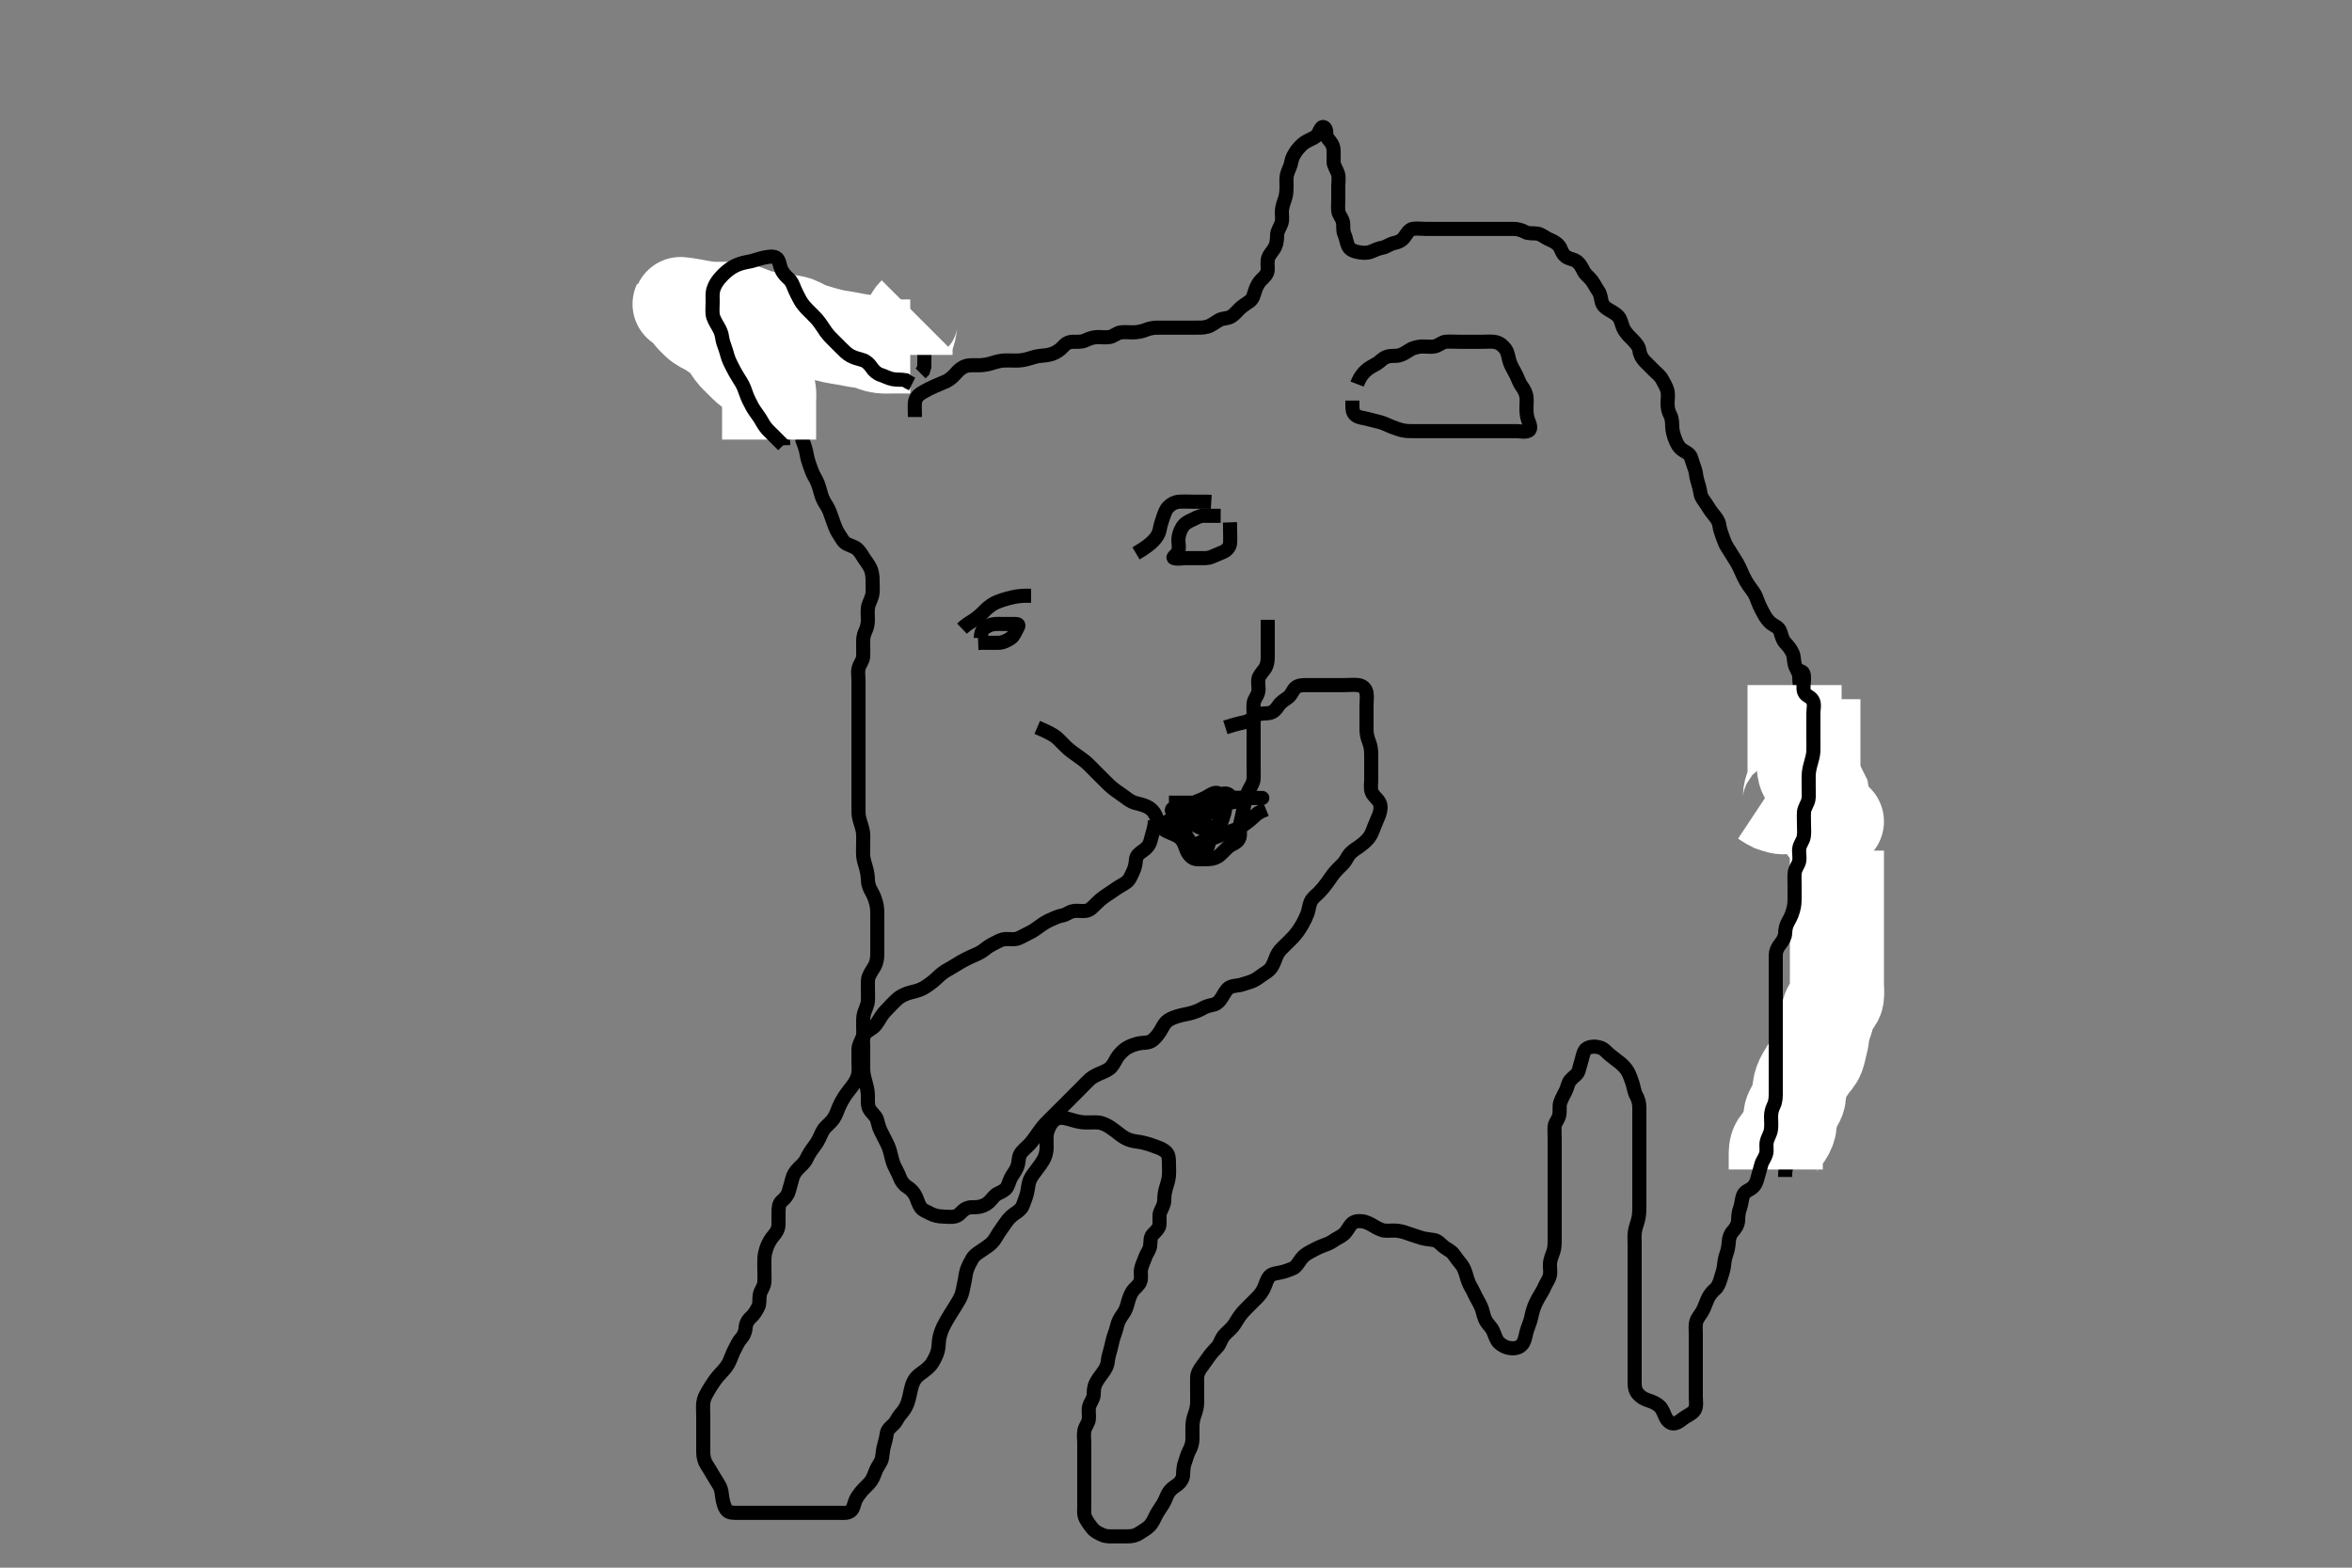 <svg width="500" height="333.333" xmlns="http://www.w3.org/2000/svg" xmlns:svg="http://www.w3.org/2000/svg" xmlns:xlink="http://www.w3.org/1999/xlink">
 <rect width="100%" height="100%" fill="#808080" stroke="none"/>
 <!-- Created with SVG-edit - http://svg-edit.googlecode.com/ -->
 <g display="inline" class="layer">
  <title>Layer 1</title>
  <path t="0,462,487,487,511,511,543,543,543,543,555,563,563,563,579,583,948,961,981,981,997,1005,1013,1029,1033,1033,1057,1057,1085,1105,1113,1121,1121,1141,1141,1157,1157,1165,1181,1181,1181,1229,1229,1253,1253,1265,1269,1281,1313,1313,1321,1329,1329,1412,1421,1437,1445,1445,1453,1461,1461,1469,1755,1755,1765,1765,1777,1821,1821,1913,1933,1941,1957,1957,2017,2037,2053,2053,2061,2061,2093,2093,2101,2228,2281,2281,2281,2506,2506,2541,2541,2605,2605,2629,2629,2843,2843,2843,2853,3223,3245,3257,3273,3273,3293,3293,3329,3337,3449,3473,3533,3541,3677,3677,3701,3701,3789,3789,3797,3821,3853,3853,3898,3898,3949,3961,4155,4155,4181,4181,4181,4221,4221,4225,4245,4245,4253,5126,5145,5181,5197,5197,5390,5421,5421,5429,5429,5437,5445,5477,5493,5505,5533,5533,5585,5585,5677,5701,5709,5717,5757,5757,6010,6038,6038,6054,6082,6082,7932,8202,8202,8213,8237,8245,8285,8285,8443,8461,8631,8631,8639,8663,8663,8703,8703,8857,8873,8973,8997,9005,9045,9045,9069,9085,9101,9105,9109,9117,9149,9157,9161,9177,9181,9197,9197,9250,9293,9309,9317,9317,9373,9393,9445,9445,9545,9565,9589,9677,9677,9701,9701,9701,9733,9733,9733,9741,9797,9797,9797,9829,9837,9901,9901,9949,9949,9981,9981,10029,10053,10053,10069,10149,10189,10189,10221,10221,10229,10237,10237,10237,10269,10314,10314,10341,10429,10429,10477,10533,10565,10565,10565,10597,10597,10633,10645,10645,10661,10685,10693,10709,10709,10717,10717,10797,10829,10837,10861,10861,10893,10893,10942,10942,10942,10974,10974,10982,10998,11022,11046,11046,11046,11078,11078,11094,11110,11118,11118,11142,11142,11166,11166,11166,11174,11182,11186,11206,11206,11214,11238,11238,11258,11258,11270,11270,11310,11310,11310,11334,11334,11334,11334,11366,11366,11374,11414,11414,11454,11454,11454,11486,11510,11510,11510,11526,11534,11615,11623,11623,11671,11671,11703,11703,11727,11783,11798,11822,11830,11834,11882,11882,11933,11933,11937,11957,11981,11997,12021,12021,12029,12029,12045,12077,12081,12134,12134,12145,12149,12173,12205,12221,12225,12253,12253,12261,12261,12285,12325,12349,12349,12365,12369,12381,12381,12405,12437,12445,12469,12501,12501,12541,12541,12573,12581,12617,12673,12685,12812,12812,12821,12821,12849,12861,12885,12933,12941,12953,12953,12969,12969,12973,12985,13001,13001,13009,13009,13013,13017,13029,13029,13037,13037,13061,13065,13077,13081,13089,13097,13113,13149,13149,13161,13189,13193,13213,13221,13237,13241,13249,13249,13249,13261,13261,13273,13281,13289,13289,13305,13305,13305,13313,13313,13321,13321,13321,13325,13329,13341,13345,13353,13357,13361,13369,13373,13377,13397,13397,13405,13405,13421,13421" d="M194.5,88.667C194.5,86.909 194.366,85.989 194.585,85.151C194.824,84.241 195.545,83.762 196.264,83.345C197.182,82.814 197.891,82.481 198.619,82.151C199.671,81.672 200.346,81.448 201.217,81.041C201.736,80.799 202.68,80.006 203.115,79.492C203.806,78.675 204.462,78.107 205.333,77.833C206.17,77.57 207.1,77.672 208,77.667C208.921,77.661 209.835,77.507 210.505,77.314C211.252,77.099 212.351,76.732 213.191,76.671C214.098,76.606 215,76.669 215.9,76.667C216.809,76.664 217.476,76.6 218.505,76.314C219.253,76.106 220.158,75.767 221.079,75.677C221.918,75.595 222.849,75.547 223.751,75.22C224.51,74.944 225.381,74.367 225.828,73.852C226.539,73.033 227.2,72.671 228.1,72.667C229,72.662 229.937,72.748 230.701,72.383C231.431,72.034 232.325,71.685 233.333,71.667C234.089,71.653 235.013,71.809 235.9,71.656C236.733,71.513 237.487,70.752 238.3,70.668C239.132,70.582 240.153,70.67 240.847,70.667C241.875,70.661 242.82,70.442 243.5,70.167C244.332,69.83 245.195,69.669 246.136,69.667C246.984,69.665 247.847,69.667 248.743,69.667C249.7,69.667 250.6,69.667 251.5,69.667C252.3,69.667 253.2,69.667 254.136,69.667C254.985,69.666 255.732,69.719 256.7,69.445C257.503,69.218 258.285,68.595 259.089,68.103C259.86,67.63 260.866,67.789 261.667,67.333C262.4,66.916 262.835,66.303 263.616,65.552C264.118,65.069 265.019,64.521 265.639,64.067C266.379,63.525 266.53,62.68 266.862,61.661C267.108,60.904 267.628,59.961 268.148,59.481C268.749,58.927 269.464,58.269 269.5,57.367C269.536,56.467 269.313,55.511 269.667,54.667C269.966,53.951 270.738,53.202 271.064,52.492C271.424,51.707 271.481,50.868 271.5,49.967C271.519,49.066 272.118,48.356 272.415,47.467C272.701,46.609 272.459,45.78 272.511,44.831C272.552,44.063 272.875,43.079 273.147,42.324C273.469,41.433 273.5,40.467 273.5,39.566C273.5,38.781 273.409,37.823 273.585,37.151C273.852,36.136 274.376,35.36 274.503,34.464C274.613,33.686 275.046,32.882 275.542,32.167C275.892,31.66 276.67,30.768 277.3,30.339C278.067,29.816 279.149,29.453 279.786,28.967C280.463,28.45 280.722,26.714 281.415,27.037C282.261,27.432 281.695,28.789 282.204,29.367C282.857,30.107 283.397,30.825 283.479,31.667C283.574,32.641 283.482,33.466 283.5,34.367C283.518,35.267 284.118,35.977 284.415,36.867C284.701,37.724 284.5,38.667 284.5,39.424C284.5,40.319 284.5,41.183 284.5,42.146C284.5,43.067 284.409,43.971 284.501,44.867C284.585,45.679 285.3,46.32 285.479,47.188C285.674,48.131 285.399,48.888 285.784,49.781C286.196,50.738 286.209,51.44 286.572,52.267C286.951,53.131 287.818,53.446 288.864,53.631C289.688,53.776 290.654,53.85 291.5,53.5C292.285,53.175 293.014,52.819 293.9,52.656C294.733,52.503 295.376,51.913 296.325,51.692C297.325,51.46 298.03,51.163 298.6,50.346C299.041,49.714 299.57,48.792 300.3,48.669C301.188,48.52 302.1,48.667 303.021,48.667C303.984,48.667 304.675,48.667 305.743,48.667C306.6,48.667 307.5,48.667 308.3,48.667C309.2,48.667 310.1,48.667 311.021,48.667C311.984,48.667 312.675,48.667 313.743,48.667C314.6,48.667 315.5,48.667 316.3,48.667C317.2,48.667 318.1,48.667 319.021,48.667C319.984,48.667 320.675,48.667 321.743,48.667C322.6,48.667 323.454,48.909 324.2,49.314C324.961,49.727 325.908,49.55 326.8,49.671C327.622,49.783 328.301,50.398 329.043,50.767C329.739,51.113 330.603,51.369 331.357,52.209C331.919,52.835 331.953,53.826 332.805,54.5C333.529,55.074 334.351,55.057 335.016,55.468C335.892,56.009 336.28,56.923 336.667,57.667C337.074,58.45 337.843,58.937 338.3,59.552C338.965,60.447 339.293,61.187 339.796,61.91C340.326,62.672 340.287,63.506 340.557,64.367C340.838,65.259 341.823,65.764 342.5,66.167C343.335,66.663 344.083,67.103 344.447,67.971C344.792,68.791 344.893,69.517 345.301,70.183C345.844,71.067 346.601,71.766 347.1,72.267C347.797,72.966 348.415,73.761 348.499,74.467C348.604,75.362 349.036,76.193 349.667,76.833C350.32,77.497 350.847,78.014 351.615,78.781C352.089,79.256 352.926,79.883 353.333,80.667C353.72,81.411 354.247,82.204 354.464,83.067C354.685,83.945 354.5,84.833 354.5,85.667C354.5,86.645 354.624,87.443 355.075,88.267C355.502,89.047 355.452,89.968 355.501,90.869C355.544,91.641 355.757,92.444 356.021,93.167C356.454,94.351 356.865,95.046 357.385,95.464C358.248,96.158 359.17,96.347 359.479,97.267C359.765,98.121 359.987,98.909 360.333,99.833C360.573,100.474 360.529,101.285 360.853,102.262C361.105,103.025 361.361,104.041 361.504,104.967C361.632,105.786 362.226,106.41 362.701,107.152C363.157,107.864 363.658,108.674 364.148,109.262C364.779,110.019 365.371,110.774 365.5,111.667C365.627,112.547 365.897,113.302 366.216,114.183C366.518,115.016 366.81,115.85 367.301,116.552C367.827,117.301 368.181,118.027 368.7,118.784C369.183,119.489 369.701,120.438 370.021,121.208C370.257,121.776 370.81,122.973 371.153,123.558C371.489,124.132 372.007,124.903 372.613,125.696C373.205,126.471 373.473,127.32 373.785,128.152C374.065,128.896 374.59,129.872 374.9,130.456C375.288,131.188 375.866,132.088 376.667,132.667C377.284,133.113 378.174,133.355 378.491,134.367C378.76,135.227 378.935,136.067 379.5,136.667C380.099,137.303 380.654,137.961 381.064,138.841C381.428,139.624 381.303,140.5 381.557,141.367C381.814,142.244 382.471,142.965 382.5,143.867C382.529,144.766 382.529,145.574 382.862,146.324C383.205,147.099 383.819,147.868 384.315,148.456C384.928,149.184 385.464,150.029 385.5,150.967C385.535,151.867 385.5,152.833 385.5,153.492C385.5,154.5 385.384,155.374 385.536,156.303C385.679,157.176 386.111,157.877 386.5,158.667C386.889,159.456 387.334,160.156 387.479,161.146C387.612,162.057 387.452,162.968 387.501,163.869C387.544,164.641 387.858,165.67 388.075,166.416C388.34,167.331 388.49,168.125 388.5,169.067C388.51,169.967 388.446,170.877 388.585,171.637C388.778,172.689 389.117,173.405 389.333,174.333C389.516,175.117 389.5,176.067 389.5,176.967C389.5,177.867 389.5,178.767 389.5,179.667C389.5,180.424 389.5,181.319 389.5,182.183C389.5,183.146 389.5,184.067 389.5,184.967C389.5,185.867 389.5,186.767 389.5,187.667C389.5,188.424 389.5,189.319 389.5,190.183C389.5,191.146 389.5,192.067 389.5,192.967C389.5,193.867 389.5,194.767 389.5,195.667C389.5,196.424 389.5,197.319 389.5,198.183C389.5,199.146 389.5,200.077 389.5,200.988C389.5,201.841 389.504,202.783 389.5,203.551C389.495,204.503 389.47,205.285 389.147,206.262C388.895,207.025 388.576,207.923 388.416,208.636C388.181,209.68 387.877,210.404 387.667,211.333C387.463,212.236 387.5,213.167 387.5,214.067C387.5,214.967 387.504,215.868 387.5,216.552C387.495,217.492 387.315,218.491 386.925,219.256C386.517,220.057 386.596,220.972 386.497,221.869C386.412,222.651 385.944,223.443 385.479,224.167C385.157,224.667 384.292,225.631 383.862,226.358C383.414,227.113 383.513,228.077 383.5,228.988C383.489,229.709 383.349,230.837 383.147,231.615C382.941,232.41 382.605,233.325 382.521,234.167C382.438,234.996 382.5,235.917 382.5,236.661C382.499,237.697 382.439,238.558 382.147,239.319C381.812,240.194 381.518,241.041 381.5,241.988C381.484,242.841 381.566,243.784 381.5,244.667C381.443,245.43 380.768,246.303 380.351,246.877C379.796,247.641 379.572,248.456 379.5,249.5L379.5,250.256" id="svg_1" stroke-width="3" stroke="#000" fill="none"/>
  <path t="25015,25258,25293,25297,25297,25305,25309,25313,25313,25333,25333,25349,25349,25365,25381,25421,25429,25445,25445,25453,25469,25469,25517,25517,25517,25529,25529,25529,25553,25553,25573,25573,25613,25617,25641,25641,25653,25677,25677,25685,25685,25685,25713,25713,25729,25729,25749,25757,25797,25797,25837,25913,25933,25933,25941,25949,25982,26133,26133,26158,26166,26174,26174,26190,26210,26214,26222,26222,26230,26254,26374,26374,26405,26413,26441,26453,26469,26469,26686,26694,26694" d="M377.5,248.667C377.5,247.78 377.5,246.841 377.5,245.833C377.5,245.077 377.454,244.095 377.943,243.345C378.438,242.585 379.066,242.1 379.613,241.268C380.098,240.53 380.438,239.695 380.499,238.868C380.565,237.969 380.498,237.047 380.925,236.267C381.377,235.444 381.794,234.612 382.147,233.967C382.572,233.19 382.452,232.177 382.536,231.456C382.653,230.456 383.022,229.635 383.387,228.981C383.953,227.966 384.311,227.442 384.847,226.677C385.462,225.798 386.099,225.275 386.447,224.358C386.687,223.726 386.858,222.663 387.075,221.917C387.34,221.002 387.406,220.082 387.511,219.256C387.629,218.329 388.069,217.667 388.333,216.667C388.541,215.879 388.597,215.026 389.068,214.268C389.575,213.452 390.369,212.715 390.491,211.971C390.638,211.079 390.5,210.146 390.5,209.183C390.5,208.492 390.5,207.424 390.5,206.567C390.5,205.667 390.5,204.867 390.5,203.967C390.5,203.067 390.5,202.146 390.5,201.183C390.5,200.492 390.5,199.424 390.5,198.567C390.5,197.667 390.5,196.867 390.5,195.967C390.5,195.067 390.5,194.146 390.5,193.183C390.5,192.492 390.5,191.424 390.5,190.567C390.5,189.667 390.5,188.867 390.5,187.967C390.5,187.067 390.5,186.167 390.5,185.256C390.5,184.345 390.5,183.492 390.5,182.552L390.5,181.667L390.5,180.867" id="svg_2" stroke-width="20" stroke="#fff" fill="none"/>
  <path t="28829,29338,29369,29381,29381,29433,29433,29591,29591,29591,29621,29621,29653,29677,29681" d="M384.5,159.667C383.511,159.703 383.5,160.553 383.5,161.503C383.5,162.268 383.407,163.287 383.614,164.067C383.837,164.902 384.511,165.655 385.017,166.181C385.73,166.922 386.299,167.465 386.979,168.188L387.379,168.988L387.5,169.688" id="svg_3" stroke-width="20" stroke="#fff" fill="none"/>
  <path t="31050,31216,31233,31233,31241,31241,31253,31253,31261,31269,31380,31380,31433,31454,31454,31462,31470,31478,31486,31486,31494,31494,31502,31502,31510,31542,31598" d="M385.5,148.667C385.5,150.492 385.5,151.5 385.5,152.292C385.5,153.324 385.5,154.071 385.5,155.065C385.5,155.831 385.5,156.781 385.5,157.767C385.5,158.667 385.5,159.467 385.5,160.303C385.5,161.319 385.5,162.014 385.5,163.031C385.5,163.967 385.5,164.867 385.5,165.767C385.5,166.481 385.5,167.435 385.5,168.167C385.5,169.333 385.5,170.125 385.5,171.067L385.5,171.967L385.5,172.867" id="svg_4" stroke-width="20" stroke="#fff" fill="none"/>
  <polyline timestamps="33348,33541,33541" startTime="1502030841558" id="svg_5" points="390.5,174.667 388.847,175.377 388.153,176.019 " stroke-linecap="round" stroke-width="20" stroke="#fff" fill="none"/>
  <path t="39444,39669,39669,39687,39699,39711,39735,39743,39743,39816,39822,39822,39854,39886,39898,39926,40022,40022,40046,40070,40070,40082,40130,40150,40174,40190,40190,40202,40202,40475,40494,40498,40498,40506,40506,40506,40506" d="M381.5,145.667C381.5,146.667 381.5,147.467 381.5,148.367C381.5,149.267 381.5,150.167 381.5,151.077C381.5,151.988 381.5,152.841 381.5,153.781C381.5,154.667 381.5,155.467 381.5,156.367C381.5,157.267 381.5,158.167 381.5,159.077C381.5,159.988 381.5,160.841 381.5,161.781C381.5,162.667 381.5,163.467 381.5,164.367C381.5,165.267 381.526,166.188 381.147,166.971C380.718,167.86 380.51,168.666 380.5,169.5C380.489,170.362 380.449,171.398 379.644,171.579C378.692,171.792 378.096,171.495 376.899,171.095L376.289,170.784L375.664,170.409L375.015,169.979" id="svg_6" stroke-width="20" stroke="#fff" fill="none"/>
  <path t="43618,44015,44035,44043,44055,44055,44063,44087,44087,44127,44135,44215,44282,44282,44302,44318,44318,44326,44342,44362,44366,44390,44390,44406,44406,44406,44430,44446,44462,44470,44470,44482,44490,44490,44526,44613,44630,44630,44638,44662,44730,44742,44742,44766,44766,44782,44798,44822,44830,44854,44854,44910,44914,44934,44950,44982,44990,45022,45054,45054,45074,45074,45074,45086,45098,45098,45110,45126,45229,45229,45238,45242,45262,45270,45290,45326,45334,45334,45391,45391,45399,45431,45738,45759,45767,45783,45783,46009,46009,46046,46054,46131,46170,46230,46270,46270,46278,46310,46310,46334,46398,46430,46438,46446,46450,46454,46470,46470,46494,46502,46518,46518,46534,46546,46558,46574,46578,46582,46598,46598,46630,46751,46766,46766,46806,46806,46814,46814,46846,46862,46862,46862,46878,46886,46910,46910,46918,46926,46926,46950,46966,47046,47046,47364,47374,47374,47390,47390,47406,47406,47701,47750,47750,47750,47758,47894,47894,47894,48295,48295,48295,48310,48310,48326,48330,48346,48346,48362,48366,48366,49540,49562,49598,49614,49614,49614,49618,49682,49682,49741,49753,49761,49773,49789,49789,49966,50014,50014,50082,50082,50146,50146,50214,50486,50526,50526,50526,50574,50574,50693,50693,50726,50842,50842,51083,51102,51106,51118,51130,51130,51142,51142,51150,51166,51174,51174,51266,51286,51286,51302,51326,51414,51439,51447,51447,51471,51547,51615,51615,51678,51687,51703,51735,51735,51783,51814,51822,51822,51838,51982,52006,52030,52030,52038,52130,52146,52146,52199,52230,52238,52242,52254,52278,52302,52302,52318,52326,52366,52406,52410,52430,52446,52458,52458,52466,52494,52551,52575,52575,52587,52599,52631,52631,52655,52679,52695,52695,52711,52759,52759,52759,52775,52779,52779,52791,52791,52795,52795,53058,53058,53067,53075,53119,53143,53183,53183,53191,53215,53215,53215,53223,53223,53247,53255,53255,53263,53263,53279,53279,53347,53362,53367,53399,53495,53527,53527,53559,53567,53567,53583,53599,53615,54167,54187,54187,54195,54215,54283,54283,54310,54318,54326,54358,54358,54382,54406,54414,54414,54426,54430,54458,54478,54478,54486,54502,54542,54542,54558,54582,54590,54590,54598,54678,57153,57153,57170,57170,57170,57190,57190,57190,57202,57202,57214,57218,57222,57222,57579,57579,57594,57622,57622,57714,57750,57750,57766,57766,57766,57778,57798,57798,57798,57814,57822,57822,57826,57854,57854,57915,57942,57942,57958,57962,57962,57990,58038,58038,58038,58130,58130,58150,58154,58158,58290,58290,58302,58326,58535,58535,58546,58646,58646,58650,58650,58670,58686,58706,58726,58726,58938,58938,58946,58966,58990,58994,59022,59046,59046,59062,59062,59078,59082,59094,59098,59106,59110,59114,59122,59122,59126,59130,59142,59142,59154,59154,59170,59170,59174,59178,59230,59230,59257,59257,59257,59269,59269,59281,59293,59297,59317,59317,59317,59414,59418,59426,59426,59434,59434,59446,59454,59599,59599,59614,59618,59662,59662,59662,59904,59904,60014,60022,60038,60042,60151,60151,60183,60330,60350,60374,60374,60390,60390,60390,60406,60414,60422,60434,60454,60454,60462,60478,60478,60494,60498,60506,60506,60510,60558,60558,60562,60615,60615,60619,60639,60639,60671,60671,60679,60679,60703,60703,60707,61044,61130,61146,61162,61170,61174,61214,61222,61226,61278,61278,61294,61394,61409,61438,61438,61462,61486,61526,61534,61554,61570,61570,61582,61582,61606,61614,61622,61634,61646,61662,61666,61678,61678,61690,61690,61694,61763,61775,61779,61807,61807,61831,61847,61871,61879,61895,61895,61919,61919,61919,61943,61943,61951,61963,61963,62015,62015,62030,62034,62046,62046,62058,62058,62058,62078,62078,62086,62090,62102,62106,62106,62126,62130,62158,62166,62178,62190,62194,62214,62214,62226,62238,62238,62250,62270,62282,62294,62294,62306,62306,62314,62322,62342,62342,62350,62358,62370,62374,62390,62390,62402,62406,62410,62454,63923,63952,63952,63956,63992,63992,63992,63992,63992,64040,64040,64040,64048,64052,64190,64190,64195,64207,64211,64211,64215,64223,64231,64235,64243,64255,64287,64287,64291,64551,64575,64575,64591,64615,64615,64623,64623,64631,64647,64655,64687,64695,64695,64695,64699,64727,64727,64751,64751,64759,64759,64799,64799,64799,64807,64974,64974,64990,64994,65006,65010,65137,65137,65159,65163,65175,65175,65183,65183,65187,65187,65351,65359,65363,65619,65663,65663,65671,65671,65671,65707,65711,65711,65799,65799,65799,65799,65803,65803,65811,65815,65815,65815,65823,65823,65827,65839,65843,65867,65911,65911,65911,65927,65927,65927,65943,65943,65947,65963,65963,65979,65979,65987,65991,66007,66007,66011,66080,66080,66205,66227,66227,66239,66243,66255,66259,66279,66493,66493,66515,66515,66515,66527,66531,66543,66547,66547,66559,66563,66575,67144,67144,67163,67175,67199,67207,67211,67211,67215,67215,67223,67247,67279,67299,67307,67311,67311,67319,67323,67335,67339,67343,67355,67367,67415,67415,67423,67423,67439,67648,67715,67758,67758,67758,67774,67798,67798,67838,67838,67842,67846,67850,67850,68031,68035,68079,68111,68111,68123,68139,68159,68191,68207,68215,68219,68223,68227,68251,68263,68295,68295,68295,68311,68315,68315,68343,68343,68375,68375,68399,68399,68407,68479,68479,68499,68519,68559,68559,68567,68583,68583,68631,68631,68639,68667,68667,68675,68683,68695,68719,68719,68727,68727,68743,68767,68807,68823,68831,68835,68839,68843,68843,68863,68879,68879,68887,68907,68927,68943,68943,68955,68955,68967,68971,68975,68999,68999,69003,69007,69011,69023,69039,69039,69063,69079,69111,69111,69127,69127,69127,69139,69139,69155,69171,69171,69199,69199,69279,69279,69283,69410,69410,69419,69419,69431,69431,69463,69463,69487,69503,69503,69511,69511,69527,69543,69555,69583,69591,69591,69599,69599,69607,69623,69639,69639,69647,69651,69663,69663,69679,69703,69711,69715,69889,69889,69899,69927,69979,69999,70003,70023,70055,70087,70123,70127,70127,70131,70139,70139,70143,70159,70163,70163,70171,70175,70183,70191,70215,70231,70231,70235,70255,70259,70295,70303,70315,70327,70359,70359,70407,70407,70415,70415,70427,70431,70447,70463,70463,70475,70475,70479,70495,70511,70535,70543,70599,70599,70631,70631,70639,70671,70679,70719,70751,70791,70791,70799,70803,70811,70827,70871,70887,70979,70999,71003,71031,71031,71071,71103,71127,71135,71143,71147,71159,71171,71171,71191,71199,71215,71215,71231,71263,71271,71311,71311,71582,71599,71603,71615,71635,71635,71651,71651,71687,71687,71703,71707,71727,71727,71727,71775,71823,71823,72020,72020,72043,72071,72075,72079,72083,72111,72111,72111,72127,72127,72139,72139,72139,72191,72207,72211,72223,72223,72239,72239,72356,72360,72510,72510" d="M382.5,142.667C383.489,142.703 383.5,143.468 383.5,144.424C383.5,145.319 383.223,146.236 383.542,147.146C383.837,147.988 384.927,148.06 385.386,148.967C385.795,149.776 385.5,150.767 385.5,151.667C385.5,152.467 385.5,153.303 385.5,154.319C385.5,155.014 385.5,156.031 385.5,156.967C385.5,157.867 385.532,158.767 385.5,159.667C385.471,160.482 385.216,161.435 385,162.167C384.784,162.899 384.529,163.851 384.5,164.867C384.475,165.766 384.5,166.667 384.5,167.467C384.5,168.303 384.579,169.331 384.443,170.014C384.258,170.939 383.561,171.761 383.5,172.667C383.446,173.465 383.5,174.367 383.5,175.267C383.5,176.188 383.592,176.997 383.464,177.841C383.319,178.803 382.648,179.434 382.504,180.367C382.367,181.256 382.642,182.18 382.489,183.067C382.346,183.901 381.685,184.531 381.536,185.492C381.43,186.175 381.5,187.256 381.5,188.167C381.5,189.067 381.5,189.967 381.5,190.867C381.5,191.767 381.479,192.49 381.215,193.435C381.007,194.175 380.748,194.926 380.204,195.852C379.71,196.694 379.524,197.467 379.5,198.367C379.479,199.188 379.053,199.984 378.5,200.667C377.828,201.496 377.511,202.256 377.5,203.067C377.488,203.967 377.5,204.867 377.5,205.767C377.5,206.667 377.5,207.552 377.5,208.492C377.5,209.183 377.5,210.256 377.5,211.067C377.5,211.967 377.5,212.867 377.5,213.767C377.5,214.667 377.5,215.552 377.5,216.492C377.5,217.183 377.5,218.256 377.5,219.067C377.5,219.967 377.5,220.867 377.5,221.767C377.5,222.667 377.5,223.467 377.5,224.424C377.5,225.319 377.5,226.183 377.5,227.146C377.5,227.967 377.5,228.867 377.5,229.767C377.5,230.667 377.502,231.467 377.5,232.424C377.498,233.319 377.477,234.21 377.075,235.031C376.649,235.901 376.5,236.667 376.5,237.467C376.5,238.367 376.612,239.276 376.479,240.188C376.335,241.176 375.805,241.806 375.585,242.781C375.39,243.649 375.696,244.501 375.443,245.367C375.186,246.244 374.569,246.979 374.416,247.637C374.173,248.678 373.894,249.408 373.667,250.333C373.444,251.238 373.193,252.034 372.333,252.667C371.72,253.118 370.829,253.347 370.521,254.267C370.229,255.141 370.198,256.143 369.925,256.841C369.561,257.772 369.525,258.667 369.5,259.467C369.471,260.368 368.969,261.157 368.4,261.767C367.848,262.358 367.533,263.188 367.499,264.152C367.473,264.878 367.286,265.869 367,266.646C366.631,267.649 366.574,268.471 366.464,269.339C366.352,270.222 366.06,270.913 365.853,271.661C365.525,272.846 365.162,273.66 364.639,274.088C363.976,274.63 363.359,275.424 363.021,276.188C362.674,276.972 362.327,277.993 362,278.625C361.537,279.52 360.883,280.113 360.621,280.988C360.375,281.812 360.5,282.781 360.5,283.667C360.5,284.467 360.5,285.367 360.5,286.267C360.5,287.208 360.5,288.209 360.5,288.917C360.5,289.661 360.5,290.852 360.5,291.667C360.5,292.467 360.5,293.367 360.5,294.267C360.5,295.167 360.5,296.077 360.5,296.988C360.5,297.841 360.709,298.848 360.333,299.667C360.013,300.365 359.01,300.856 358.325,301.267C357.514,301.754 356.979,302.439 356,302.646C355.119,302.831 354.384,302.01 354.1,301.38C353.782,300.675 353.369,299.574 352.864,299.088C352.107,298.359 351.339,298.064 350.385,297.751C349.511,297.464 348.852,297.101 348.204,296.367C347.621,295.704 347.501,294.867 347.5,294.031C347.499,293.014 347.5,292.319 347.5,291.303C347.5,290.367 347.5,289.467 347.5,288.567C347.5,287.667 347.5,286.867 347.5,286.031C347.5,285.014 347.5,284.319 347.5,283.303C347.5,282.367 347.5,281.467 347.5,280.567C347.5,279.667 347.5,278.867 347.5,277.967C347.5,277.031 347.5,276.183 347.5,275.319C347.5,274.424 347.5,273.467 347.5,272.567C347.5,271.667 347.5,270.867 347.5,269.967C347.5,269.031 347.5,268.183 347.5,267.319C347.5,266.424 347.5,265.467 347.5,264.567C347.5,263.667 347.427,262.861 347.536,261.995C347.647,261.111 347.952,260.424 348.216,259.435C348.469,258.488 348.5,257.567 348.5,256.667C348.5,255.867 348.5,254.967 348.5,254.146C348.5,253.183 348.5,252.319 348.5,251.424C348.5,250.467 348.5,249.567 348.5,248.667C348.5,247.867 348.5,246.967 348.5,246.146C348.5,245.183 348.5,244.319 348.5,243.424C348.5,242.467 348.5,241.567 348.5,240.667C348.5,239.867 348.5,238.967 348.5,238.146C348.5,237.183 348.501,236.319 348.5,235.424C348.499,234.467 348.21,233.61 347.853,232.967C347.409,232.169 347.292,231.12 347.064,230.405C346.81,229.61 346.44,228.568 346.079,227.903C345.724,227.249 344.967,226.455 344.49,226.067C343.73,225.448 343.166,225.087 342.187,224.269C341.53,223.722 341.077,223.033 340.136,222.739C339.24,222.458 338.22,222.458 337.4,222.888C336.757,223.226 336.531,224.216 336.279,225.209C336.097,225.923 335.885,226.67 335.583,227.696C335.355,228.471 334.5,228.904 333.833,229.667C333.356,230.212 333.228,231.158 332.889,231.877C332.419,232.876 331.938,233.616 331.667,234.5C331.44,235.238 331.657,236.182 331.489,237.067C331.31,238.013 330.585,238.654 330.501,239.467C330.416,240.298 330.5,241.319 330.5,242.014C330.5,243.031 330.5,243.967 330.5,244.867C330.5,245.767 330.5,246.667 330.5,247.467C330.5,248.367 330.5,249.303 330.5,250.151C330.5,251.014 330.5,251.91 330.5,252.867C330.5,253.767 330.5,254.667 330.5,255.467C330.5,256.367 330.5,257.303 330.5,258.151C330.5,259.014 330.5,259.91 330.5,260.867C330.5,261.767 330.5,262.667 330.5,263.467C330.5,264.367 330.512,265.318 330.216,266.151C329.965,266.857 329.543,267.779 329.5,268.767C329.461,269.666 329.661,270.491 329.464,271.267C329.245,272.129 328.638,272.89 328.331,273.637C327.99,274.464 327.467,275.201 327.148,275.776C326.496,276.952 326.232,277.547 325.947,278.395C325.634,279.323 325.557,280.163 325.279,280.988C324.984,281.863 324.6,282.787 324.447,283.476C324.235,284.438 324.074,285.22 323.613,285.813C322.984,286.623 321.976,286.772 321,286.646C320.161,286.538 319.26,286.093 318.667,285.5C318.073,284.907 317.87,284.121 317.479,283.167C317.129,282.312 316.447,281.707 316.068,281.151C315.424,280.205 315.361,279.325 315.064,278.416C314.818,277.664 314.361,276.834 313.936,276.088C313.482,275.29 313.176,274.489 312.796,273.852C312.244,272.931 311.995,272.175 311.785,271.435C311.475,270.338 311.181,269.488 310.639,268.831C310.161,268.252 309.541,267.454 309.021,266.708C308.518,265.987 307.739,265.709 307,265.146C306.225,264.555 305.732,263.831 304.9,263.677C303.973,263.507 302.955,263.453 302.228,263.231C301.677,263.062 300.501,262.663 299.609,262.371C299.042,262.185 298.289,261.849 297.172,261.703C296.208,261.576 295.297,261.738 294.4,261.666C293.679,261.609 292.731,261.1 292,260.667C291.505,260.373 290.482,259.752 289.5,259.667C288.703,259.597 287.806,259.649 287.2,260.377C286.716,260.958 286.244,261.965 285.615,262.465C284.897,263.035 284.135,263.34 283.385,263.865C282.684,264.357 281.846,264.64 281.015,264.952C280.271,265.232 279.289,265.745 278.521,266.167C277.653,266.643 277.079,267.033 276.5,267.833C276.054,268.45 275.531,269.396 274.864,269.681C274.045,270.031 273.309,270.313 272.3,270.545C271.532,270.722 270.421,270.779 269.911,271.349C269.244,272.095 269.125,272.928 268.8,273.661C268.335,274.712 267.802,275.36 267.2,275.967C266.503,276.669 265.975,277.183 265.179,277.988C264.672,278.5 264.112,279.041 263.522,279.866C262.983,280.62 262.53,281.524 262.1,282.031C261.443,282.805 260.753,283.323 260.204,283.967C259.562,284.72 259.373,285.699 258.889,286.267C258.246,287.022 257.728,287.47 257.179,288.209C256.66,288.907 256.171,289.675 255.522,290.524C255.054,291.135 254.529,291.965 254.5,292.867C254.471,293.766 254.5,294.552 254.5,295.492C254.5,296.183 254.505,297.256 254.5,298.167C254.495,299.077 254.261,299.981 254,300.688C253.642,301.658 253.519,302.455 253.501,303.181C253.478,304.146 253.501,305.067 253.5,305.967C253.499,306.867 253.206,307.721 252.853,308.367C252.368,309.252 252.198,310.143 251.925,310.841C251.561,311.772 251.537,312.767 251.5,313.667C251.471,314.368 250.982,315.198 250.179,315.767C249.518,316.235 248.909,316.586 248.385,317.435C247.956,318.13 247.769,318.937 247.2,319.857C246.751,320.583 246.191,321.319 245.8,322.071C245.287,323.059 245.079,323.731 244.333,324.5C243.745,325.107 242.979,325.459 242.257,325.962C241.495,326.493 240.7,326.666 239.8,326.667C238.9,326.667 238,326.667 237.089,326.667C236.179,326.667 235.277,326.771 234.385,326.383C233.644,326.06 232.808,325.693 232.2,324.957C231.718,324.374 231.177,323.63 230.785,322.868C230.354,322.028 230.5,321.067 230.5,320.167C230.5,319.267 230.5,318.362 230.5,317.5C230.5,316.667 230.5,315.688 230.5,314.868C230.5,313.967 230.5,313.067 230.5,312.167C230.5,311.267 230.5,310.367 230.5,309.464C230.5,308.696 230.5,307.661 230.5,306.917C230.5,306 230.332,305.069 230.521,304.167C230.7,303.315 231.386,302.508 231.464,301.841C231.581,300.839 231.315,299.945 231.536,299.067C231.753,298.204 232.457,297.47 232.5,296.567C232.543,295.668 232.516,294.968 232.943,294.124C233.314,293.39 233.832,292.658 234.478,291.81C234.945,291.198 235.423,290.365 235.501,289.464C235.568,288.694 235.79,287.901 236.075,286.917C236.339,286.002 236.449,285.172 236.721,284.345C236.957,283.63 237.318,282.664 237.485,281.867C237.654,281.063 238.212,280.076 238.649,279.503C239.266,278.695 239.483,277.997 239.721,277.124C239.986,276.156 240.23,275.395 240.7,274.637C241.137,273.933 242.097,273.37 242.415,272.467C242.714,271.614 242.409,270.654 242.557,269.91C242.742,268.985 243.126,268.312 243.475,267.303C243.766,266.46 244.352,265.898 244.495,264.967C244.633,264.077 244.447,263.085 245.068,262.465C245.582,261.953 246.397,261.194 246.479,260.492C246.603,259.431 246.319,258.513 246.667,257.667C246.943,256.996 247.487,256.167 247.5,255.267C247.513,254.358 247.566,253.691 247.853,252.661C248.061,251.913 248.406,251.009 248.489,250.088C248.573,249.17 248.5,248.267 248.5,247.362C248.5,246.5 248.47,245.57 247.988,245.065C247.288,244.334 246.379,244.066 245.927,243.888C244.988,243.518 244.042,243.201 242.786,242.91C242.133,242.758 241.321,242.74 240.3,242.445C239.498,242.213 238.658,241.678 238.115,241.256C237.521,240.794 236.743,240.168 236,239.688C235.278,239.22 234.32,238.724 233.4,238.667C232.502,238.611 231.7,238.678 230.8,238.667C229.958,238.656 228.956,238.449 228.249,238.241C227.504,238.023 226.474,237.658 225.5,237.667C224.696,237.674 223.941,238.167 223.4,238.988C222.972,239.637 222.565,240.638 222.505,241.362C222.429,242.264 222.504,243.167 222.5,244.067C222.495,244.976 222.184,246.01 221.79,246.672C221.492,247.174 220.999,247.911 220.257,248.857C219.814,249.422 219.164,250.306 218.936,250.877C218.551,251.842 218.575,252.682 218.333,253.667C218.135,254.473 217.845,255.202 217.5,256.146C217.192,256.988 216.611,257.462 215.675,258.077C215.151,258.421 214.373,259.142 213.911,259.841C213.386,260.636 212.863,261.267 212.3,262.151C211.871,262.824 211.45,263.693 210.828,264.292C210.212,264.885 209.494,265.318 208.751,265.841C208.267,266.182 207.152,266.793 206.667,267.667C206.259,268.399 205.864,269.106 205.553,269.98C205.299,270.691 205.217,271.719 205.075,272.343C204.854,273.309 204.686,274.421 204.438,275.208C204.216,275.91 203.617,276.875 203.363,277.289C202.793,278.218 202.474,278.705 201.853,279.718C201.548,280.216 200.975,281.154 200.557,282.011C200.197,282.749 199.828,283.745 199.667,284.667C199.512,285.551 199.59,286.419 199.333,287.333C199.101,288.16 198.652,289.025 198.167,289.833C197.849,290.363 197.113,291.042 196.3,291.646C195.725,292.072 194.901,292.579 194.387,293.435C193.969,294.128 193.756,294.892 193.553,295.861C193.392,296.63 193.17,297.682 192.889,298.416C192.534,299.347 192.1,299.994 191.4,300.767C190.857,301.366 190.579,302.258 189.932,302.867C189.418,303.35 188.606,303.966 188.499,304.869C188.408,305.637 188.142,306.67 187.925,307.416C187.66,308.331 187.659,309.14 187.489,310.067C187.336,310.901 186.752,311.46 186.3,312.435C185.967,313.152 185.792,313.953 185.196,314.857C184.8,315.457 184.005,316.142 183.5,316.688C182.972,317.258 182.221,318.241 181.947,318.831C181.518,319.753 181.469,320.811 180.796,321.31C180.101,321.823 179.1,321.667 178.191,321.667C177.167,321.667 176.495,321.667 175.751,321.667C174.643,321.667 173.809,321.667 172.9,321.667C172,321.667 171.1,321.667 170.2,321.667C169.3,321.667 168.4,321.667 167.615,321.667C166.653,321.667 165.813,321.667 164.817,321.667C164.021,321.667 163.269,321.667 162.172,321.667C161.299,321.667 160.333,321.667 159.5,321.667C158.522,321.667 157.804,321.667 156.9,321.667C156,321.667 154.96,321.761 154.4,321.002C153.993,320.45 153.703,319.449 153.557,318.481C153.421,317.575 153.429,316.831 152.931,315.897C152.661,315.393 152.133,314.624 151.522,313.588C151.126,312.919 150.804,312.329 150.204,311.419C149.785,310.783 149.518,309.842 149.5,308.833C149.487,308.077 149.5,307.167 149.5,306.267C149.5,305.367 149.5,304.467 149.5,303.567C149.5,302.667 149.5,301.91 149.5,301.014C149.5,300.151 149.4,299.181 149.511,298.256C149.622,297.328 150.026,296.616 150.387,295.98C150.959,294.97 151.311,294.442 151.847,293.677C152.462,292.798 152.993,292.222 153.7,291.465C154.21,290.919 154.749,290.207 155.064,289.492C155.522,288.454 155.79,287.61 156.147,286.967C156.622,286.114 156.936,285.267 157.5,284.667C158.064,284.067 158.444,283.255 158.5,282.345C158.553,281.491 158.948,280.694 159.649,280.077C160.336,279.473 160.742,278.713 161.147,277.967C161.561,277.206 161.367,276.256 161.505,275.367C161.648,274.434 162.315,273.802 162.464,272.841C162.57,272.158 162.5,271.188 162.5,270.267C162.5,269.367 162.456,268.466 162.5,267.566C162.543,266.693 162.765,265.892 163.021,265.167C163.281,264.427 163.891,263.331 164.5,262.667C165.056,262.06 165.482,261.267 165.5,260.367C165.518,259.466 165.5,258.5 165.5,257.841C165.5,256.833 165.559,255.911 166.205,255.367C166.88,254.799 167.462,254.121 167.667,253.333C167.906,252.411 168.167,251.677 168.416,250.637C168.599,249.873 169.016,249.162 169.7,248.467C170.295,247.862 171.063,247.212 171.416,246.467C171.823,245.607 172.169,245.011 172.821,244.124C173.332,243.429 173.713,242.956 174.167,242C174.585,241.118 174.842,240.353 175.5,239.667C176.087,239.054 176.764,238.511 177.2,237.852C177.795,236.952 178.007,236.119 178.257,235.558C178.793,234.354 179.141,233.769 179.5,233.208C180,232.427 180.77,231.498 181.196,230.918C181.838,230.044 182.262,229.351 182.443,228.419C182.619,227.515 182.5,226.667 182.5,225.688C182.5,224.971 182.495,224.067 182.5,223.167C182.505,222.267 182.998,221.447 183.333,220.667C183.639,219.955 183.5,219.014 183.5,218.151C183.5,217.188 183.438,216.236 183.721,215.345C183.944,214.646 184.435,213.694 184.495,212.914C184.565,212.017 184.5,211.151 184.5,210.188C184.5,209.267 184.436,208.336 184.671,207.696C184.977,206.859 185.533,206.185 185.932,205.435C186.428,204.502 186.5,203.567 186.5,202.667C186.5,201.867 186.5,200.967 186.5,200.067C186.5,199.167 186.5,198.245 186.5,197.333C186.5,196.416 186.5,195.672 186.5,194.637C186.5,193.869 186.504,192.985 186.279,192.124C186.024,191.154 185.749,190.407 185.301,189.637C184.836,188.838 184.508,187.967 184.5,187.067C184.493,186.245 184.34,185.331 184.075,184.416C183.858,183.67 183.565,182.816 183.505,181.976C183.439,181.069 183.5,180.167 183.5,179.267C183.5,178.367 183.554,177.456 183.415,176.696C183.222,175.645 182.877,174.93 182.667,174C182.463,173.097 182.5,172.267 182.5,171.367C182.5,170.465 182.5,169.5 182.5,168.667C182.5,167.688 182.5,166.971 182.5,166.067C182.5,165.167 182.5,164.267 182.5,163.367C182.5,162.465 182.5,161.5 182.5,160.667C182.5,159.688 182.5,158.971 182.5,158.067C182.5,157.167 182.5,156.267 182.5,155.367C182.5,154.465 182.5,153.5 182.5,152.667C182.5,151.688 182.5,150.971 182.5,150.067C182.5,149.167 182.5,148.267 182.5,147.367C182.5,146.465 182.5,145.5 182.5,144.667C182.5,143.688 182.315,142.945 182.536,142.067C182.753,141.204 183.457,140.47 183.5,139.567C183.543,138.668 183.498,137.867 183.5,136.91C183.502,136.014 183.455,135.276 183.925,134.303C184.301,133.524 184.5,132.667 184.5,131.867C184.5,130.967 184.398,130.059 184.521,129.146C184.631,128.328 185.195,127.527 185.415,126.552C185.61,125.684 185.501,124.867 185.5,124.031C185.499,123.181 185.521,122.241 185.215,121.268C185.026,120.671 184.389,119.697 183.9,119.041C183.388,118.354 183.075,117.582 182.333,116.833C181.743,116.237 180.918,116.112 180.021,115.646C179.217,115.228 178.934,114.459 178.4,113.688C177.888,112.949 177.549,112.131 177.279,111.345C176.978,110.472 176.642,109.53 176.39,108.857C176.017,107.862 175.626,107.429 175.205,106.672C174.638,105.652 174.485,104.852 174.215,103.899C174.005,103.159 173.748,102.407 173.204,101.481C172.71,100.639 172.471,99.901 172.147,99.01C171.873,98.255 171.592,97.266 171.5,96.667C171.346,95.665 171.075,94.877 170.667,93.833L170.439,93.077" id="svg_7" stroke-width="3" stroke="#000" fill="none"/>
  <path t="74114,74461,74494,74494,74494,74522,74522,74554,74554,74598,74598,74598,74678,74678,74678,74702,74702,74726,74726,74750,74758,74758,74822,74822,75100,75100,75100,75118,75126,75134,75166,75190,75246,75246,75262,75310,75310,75366,75390,75736,75742,75814,75814,75870,75902,75902,76192,76192,76238,76246,76262,76294,76294,76294,76302,76302,76318,76318,76334,76334,76477,76477,76477,76486,76490,76490,76502,76502,76506,76534,76534,76550,76554,76554,76558,76558,76574,76574,76574,76590,76590,76594,76618,76618,76618,76646,76646,76670,76670,76726,76742,76774,76782,76782,76794,76858,76858,76858,76930,76930,77067,77067,77178,77419,77459,77459" d="M166.5,94.667C166.464,92.995 166.296,92.118 165.979,91.146C165.805,90.612 165.44,89.569 165,88.708C164.541,87.811 164.099,87.283 163.333,86.5C162.849,86.004 162.289,85.456 161.5,84.667C160.905,84.071 160.336,83.503 159.667,82.833C159.021,82.188 158.4,81.567 157.8,80.967C157.1,80.267 156.459,79.703 155.9,79.031C155.358,78.378 155.069,77.589 154.333,76.833C153.749,76.233 152.819,75.991 152.521,75.067C152.245,74.21 152.5,73.267 152.5,72.367C152.5,71.467 152.5,70.567 152.5,69.781C152.5,68.841 152.5,67.833 152.5,67.077C152.5,66.167 152.5,65.267 152.5,64.367C152.5,63.467 152.496,62.566 152.5,61.781C152.505,60.841 152.587,59.783 153.021,59.188C153.603,58.387 154.268,57.816 155.2,57.671C156.089,57.533 156.952,57.609 157.833,58C158.535,58.312 159.214,58.884 160.167,59.333C160.954,59.704 161.819,59.895 162.5,60.167C163.475,60.555 164.317,60.691 165.271,60.952C166.048,61.165 166.611,61.364 167.8,61.767C168.392,61.968 169.296,62.197 170.167,62.833C170.743,63.255 171.167,64.101 171.987,64.781C172.498,65.205 173.663,65.678 174.448,65.962C174.976,66.153 176.166,66.504 176.849,66.641C177.832,66.839 178.503,67.028 179.249,67.241C180.354,67.557 181.227,67.469 182.136,67.739C182.883,67.96 183.505,68.707 184.101,69.184C184.879,69.807 185.687,70.221 186.478,70.766C187.219,71.277 188.014,71.514 188.9,71.677C189.731,71.83 190.489,72.565 191.3,72.665C192.166,72.773 193.048,72.87 193.751,73.103C194.501,73.352 195.683,73.736 196.134,74.424C196.653,75.216 196.495,76.014 196.5,77.031L196.495,77.967L196.215,78.865L195.699,79.381" id="svg_8" stroke-width="3" stroke="#000" fill="none"/>
  <path t="79867,80006,80030,80046,80062,80070,80070,80082,80082,80098,80098,80106,80106,80106,80106,80106,80122,80122,80122,80130,80130,80130,80130,80130,80130,80142,80142,80150,80150,80166,80166,80166,80166,80170,80170,80170,80178,80178,80178,80178,80178,80194,80194,80194,80198,80198,80198,80218,80218,80234,80234,80234,80234,80234,80238,80238,80542,80558,80574,80574,80578,80578,80590,80590,80598,80606,80670,80670,80678,80678,80686,80686,80694,80694,80702,80702,80710,80718,80718,80726,80726,80742,80742,80774,80774,80987,80987,81014,81030,81046,81046,81058,81070,81074,81074,81082,81106,81114,81122,81122" d="M193.5,73.667C191.8,73.667 190.9,73.667 190,73.667C189.089,73.667 188.174,73.731 187.289,73.631C186.289,73.517 185.543,73.103 184.667,72.833C183.952,72.613 182.833,72.503 182.164,72.383C181.398,72.245 180.602,72.086 179.836,71.951C178.635,71.739 177.724,71.616 177.193,71.497C176.067,71.246 175.083,70.959 174.548,70.805C173.999,70.648 172.912,70.326 172.404,70.149C170.799,69.59 170.184,69.078 169.296,68.751C168.657,68.515 167.736,68.443 166.803,68.241C166.104,68.09 165.385,67.923 163.984,67.749C163.327,67.668 162.657,67.683 161.333,67.333C160.604,67.141 159.877,66.81 159.125,66.517C158.386,66.229 157.328,65.866 156.347,65.739C155.75,65.661 154.667,65.667 153.736,65.667C152.901,65.667 152.094,65.697 151.192,65.631C149.996,65.542 149.249,65.386 148.435,65.241C147.611,65.095 146.841,64.926 145.886,64.788C144.946,64.653 144.03,64.552 144.696,64.739C145.53,64.972 145.927,65.723 146.6,66.645C147.065,67.283 147.695,67.871 148.3,68.467C148.995,69.151 149.851,69.496 150.6,69.888C151.323,70.266 151.993,70.852 152.675,71.267C153.628,71.847 154.226,72.404 154.7,73.151C155.128,73.824 155.57,74.671 156.2,75.362C156.774,75.992 157.5,76.667 158.1,77.267C158.701,77.867 159.237,78.397 160.153,78.967C160.833,79.39 161.674,79.812 162.196,80.424C162.769,81.096 163.26,81.983 163.443,82.909C163.609,83.752 163.5,84.667 163.5,85.467C163.5,86.339 163.5,87.435 163.5,88.167C163.5,88.899 163.5,89.995 163.5,90.867L163.5,91.767L163.5,92.667L163.5,93.467" id="svg_9" stroke-width="20" stroke="#fff" fill="none"/>
  <path t="86397,86495,86495,86550,86566,86570,86570,86582,86594,86598,86602" d="M194.5,66.667C193.5,67.667 193.573,68.473 193.464,69.339C193.353,70.222 193.048,70.91 192.784,71.899C192.531,72.846 192.5,73.767 192.5,74.667L192.5,75.467" id="svg_10" stroke-width="20" stroke="#fff" fill="none"/>
  <path t="92496,92657,92670,92670,92670,92690,92690,92718,92718,92766,92766,93120,93120,93150,93150,93170,93170,93355,93355,93355,93366,93366,93366,93382,93382,93398,93398,93414,93414,93603,93614,93614,93642,93642,93642,93646,93646,93654,93674,93702,93702,94383,94399,94399,94411,94411,94431,94431,94431,94439,94443,94451,94451,94451,94471,94471,94471,95339,95339,95358,95362,95378,95462,95462,95462,95486,95486,95494,95494,95526,95526,95574,95574,95598,95598,95647,95647,95662,95662,95662,95686,95686,95718,95718,95726,95770,95770,95862,95862,95886,96033,96033,96034,96038,96038,96054,96054,96094,96110,96110,96138,96138,96146,96154,96158,96198,96198,96230" d="M166.5,94.667C165.853,94.02 165.179,93.345 164.5,92.667C163.984,92.151 163.211,91.457 162.701,90.783C162.148,90.051 161.834,89.296 161.3,88.551C160.829,87.892 160.192,87.014 159.9,86.456C159.386,85.474 158.967,84.708 158.667,83.833C158.388,83.021 158.067,82.118 157.639,81.405C157.322,80.877 156.655,79.84 156.257,79.124C155.901,78.483 155.384,77.474 155.111,76.877C154.638,75.846 154.557,75.148 154.216,74.183C153.966,73.476 153.605,72.55 153.5,71.667C153.403,70.85 153.063,70.121 152.649,69.416C152.211,68.669 151.588,67.651 151.503,66.869C151.404,65.972 151.5,65.031 151.5,64.183C151.5,63.319 151.401,62.395 151.667,61.5C151.924,60.632 152.47,59.809 152.911,59.292C153.621,58.459 154.135,57.982 154.747,57.492C155.63,56.785 156.435,56.394 157.239,56.113C158.154,55.794 159.007,55.697 159.833,55.5C160.512,55.339 161.481,54.962 162.357,54.788C163.239,54.613 164.222,54.41 164.931,54.752C165.683,55.115 165.749,56.449 166.042,57.167C166.348,57.916 166.993,58.684 167.639,59.245C168.342,59.856 168.542,60.568 168.936,61.503C169.18,62.082 169.674,63.08 170.1,63.831C170.572,64.662 171.097,65.259 171.804,65.971C172.383,66.554 172.995,67.142 173.5,67.688C174.028,68.258 174.736,69.266 175.089,69.831C175.689,70.788 176.199,71.363 176.9,72.067C177.499,72.668 178.1,73.267 178.8,73.967C179.3,74.467 180.007,75.227 180.833,75.667C181.481,76.011 182.245,76.247 183.357,76.546C184.076,76.739 184.788,77.384 185.2,78.019C185.783,78.916 186.505,79.484 187.257,79.719C188.159,80.001 188.817,80.432 189.743,80.609C190.685,80.79 191.6,80.667 192.5,80.833L193.1,81.241L193.9,81.641" id="svg_11" stroke-width="3" stroke="#000" fill="none"/>
  <path t="98131,98417,98435,98435,98451,98451,98471,98487,98487,98491,98491,98491,98969,98969,98969,98969,98987,99103,99103,99119" d="M204.5,133.667C205.042,133.146 205.823,132.569 206.5,132.167C207.335,131.67 208.003,131.148 208.667,130.5C209.339,129.844 209.87,129.273 210.7,128.688C211.298,128.268 212.004,127.94 213.143,127.567C213.795,127.353 214.475,127.168 215.447,126.952C216.44,126.732 217.5,126.667 218.3,126.667L219.2,126.667" id="svg_12" stroke-width="3" stroke="#000" fill="none"/>
  <path t="100848,101311,101451,101451,101471,101499,101641,101679,101687,102638,102638,102676,103280,103280,103299,103299,103327,103911,103936,103968,103968,104040,104040,104388" d="M208.5,135.667C208.542,133.688 209.444,133.381 210.196,133.019C211.067,132.6 212,132.667 212.9,132.667C213.8,132.667 214.701,132.667 215.667,132.667C216.458,132.667 216.721,132.796 216.3,133.519C215.941,134.136 215.55,135.234 214.9,135.671C214.15,136.175 213.303,136.624 212.4,136.667C211.501,136.709 210.743,136.667 209.847,136.667L208.984,136.667L207.947,136.703" id="svg_13" stroke-width="3" stroke="#000" fill="none"/>
  <path t="105985,106166,106187,106187,106207,106215,106215,106215,106235,106235,106291,106299,106299,106582,106663,106663,106688,106700,106700,106712,106744,106999,106999,106999" d="M241.5,117.667C243.864,116.267 244.602,115.569 245.2,114.967C245.798,114.364 246.356,113.504 246.475,112.831C246.609,112.069 246.877,111.08 247.147,110.324C247.508,109.314 247.755,108.439 248.301,107.867C248.985,107.151 249.816,106.738 250.675,106.677C251.612,106.611 252.5,106.667 253.3,106.667C254.2,106.667 255.042,106.667 256.043,106.667L256.751,106.677L257.495,106.724" id="svg_14" stroke-width="3" stroke="#000" fill="none"/>
  <path t="107928,108266,108294,108294,108322,108370,108501,108548,108548,108584,108584,108596,108624,108624,108648,108664,109196,109196,109296,109489,109489,109527,109539,109555,109567,109658,109658,109715,109715,109731,110045,110045,110059,110071,110075,110083,110083,111140,111344" d="M259.5,109.667C257.675,109.667 256.666,109.65 255.804,109.667C254.899,109.685 254.154,110.194 253.3,110.583C252.537,110.93 251.843,111.275 251.301,112.151C250.891,112.815 250.543,113.778 250.5,114.667C250.462,115.466 250.786,116.438 250.428,117.267C250.056,118.128 249.091,118.518 249.6,118.667C250.464,118.919 251.3,118.667 252.2,118.667C253.1,118.667 254,118.667 254.911,118.667C255.821,118.667 256.723,118.771 257.615,118.383C258.356,118.06 259.16,117.709 259.983,117.381C260.663,117.11 261.443,116.368 261.5,115.5C261.555,114.668 261.5,113.688 261.5,112.868L261.5,111.967L261.464,111.067" id="svg_15" stroke-width="3" stroke="#000" fill="none"/>
  <path t="112326,112630,112647,112647,112667,112667,112691,112695,112699,112699,112699,112707,112707,112759,112775,112779,112795,112795,112803,112819,112819,112919,112919,112919,112935,112935,112995,112995,113031,113031,113031,113079,113083,113107,113107,113107,113135,113135,113167,113167,113167,113199,113199,113255,113255,113259,113331,113431,113431,113447,113447,113455,113471,113487,113487,113487,113503,113503,113519,113519,113531,113539,113543,113543,113559,113559,113559,113571,113571,113579,113579,113579,113599,113599,113639,113655,113679,113683,113695,113703,113707,113711,113764,113791,113807,113815,113815,113823,113839,113839,113879,113907,113911,113927,113979,113979,113999,114031,114031,114039,114039,114087,114087,114103,114115,114115,114123,114123,114131,114151,114215,114239,114251,114519,114519" d="M220.5,154.667C223.828,156.067 224.5,156.667 225.1,157.267C225.7,157.867 226.281,158.487 226.921,159.077C227.455,159.569 228.268,160.151 229,160.667C229.732,161.183 230.547,161.761 231.191,162.362C231.818,162.948 232.5,163.667 233.1,164.267C233.7,164.867 234.3,165.467 235,166.167C235.6,166.767 236.157,167.323 237.043,167.988C237.498,168.33 238.264,168.821 239.167,169.5C239.839,170.005 240.6,170.545 241.314,170.719C242.268,170.952 243.019,171.143 243.732,171.468C244.715,171.916 245.329,172.622 245.7,173.435C246.029,174.154 246.165,174.984 246.809,175.852C247.235,176.426 248.268,176.867 249,177.167C249.732,177.467 250.765,177.907 251.191,178.481C251.835,179.349 251.965,180.182 252.3,180.899C252.754,181.871 253.487,182.579 254.257,182.662C255.147,182.759 256.016,182.672 256.979,182.667C257.805,182.662 258.688,182.359 259.325,181.805C259.866,181.336 260.578,180.508 261.253,179.971C261.947,179.419 262.92,179.278 263.386,178.367C263.798,177.559 263.459,176.562 263.557,175.795C263.673,174.895 263.929,173.991 264.075,173.343C264.339,172.168 264.429,171.344 264.667,170.333C264.827,169.653 265.046,168.887 265.5,168C265.921,167.176 266.457,166.47 266.5,165.567C266.543,164.668 266.5,163.867 266.5,162.91C266.5,162.014 266.5,161.151 266.5,160.188C266.5,159.367 266.5,158.467 266.5,157.567C266.5,156.667 266.5,155.867 266.5,154.91C266.5,154.014 266.5,153.151 266.5,152.188C266.5,151.367 266.418,150.463 266.5,149.567C266.584,148.655 267.301,148.013 267.479,147.146C267.673,146.202 267.372,145.483 267.509,144.419C267.593,143.768 268.239,143.041 268.795,142.319C269.365,141.578 269.5,140.566 269.5,139.781C269.5,138.841 269.5,138.151 269.5,137.077C269.5,136.167 269.5,135.267 269.5,134.367L269.5,133.467L269.5,132.566L269.5,131.781" id="svg_16" stroke-width="3" stroke="#000" fill="none"/>
  <path t="116442,116782,116789,116805,116813,116813,116878,116886,116902,116922,116922,117344,117350,117358,117362,117374,117374,117386,117386,117390,117394,117394,117665,117671,117675,117679,117679,117679,117687,117687,117699,117711,117715,117715,117727,117727,117727,117751,117751,117751,117751,117759,117759,118146,118174,118198,118214,118214,118456,118470,118482,118482,118482,118550,118550,118574,118574,118925,118925,118967,118975,118975,119007,119015,119251,119270,119278,119298,119298,119310,119310,119318,119318,119425,119425,119425,119446,119446,119446,119687,119702,119710,119726,119726,119734,119750,119750,119750,119766,119766,119774,119778,119782,119846,120036,120070,120086,120090,120090,120090,120146,120146,120154,120166,120170,120174,120182,120186,120362,120374,120386,120386,120390,120406,120414,120542,120566,120578,120582,120598,120602,120606,120610,120610,120618,120618,120626,120662,120662,120666,121008,121501,121514,121514,121787,121814,121879,121879,121946,121958,121962,121986,121986,122218,122218,122238,122246,122250,122262,122262,122270,122282,122282,122294,122298,122306,122503,122510,122510,122522,122522,122526,122526,122526,122534,122534,122542,122542,122911,122928,122940,122944,122948,123043,123066,123074,123078,123082,123082,123106,123344,123344,123368,123368,123384,123384,123388,123400,123400,123400,123408,123408,123408,123416,123420,123424,123424,123428,123492,123492,123535,123535,123765,123765" d="M248.5,170.667C250.3,170.667 251.2,170.667 252.021,170.667C252.984,170.667 253.675,170.667 254.743,170.667C255.7,170.667 256.6,170.667 257.5,170.667C258.3,170.667 259.2,170.667 260.021,170.667C260.985,170.666 261.728,170.708 262.7,170.445C263.499,170.229 264.323,169.761 265.161,169.677C266.038,169.59 267,169.667 267.732,169.667C268.785,169.667 268.371,169.667 267.382,169.667C266.5,169.667 265.609,169.667 264.772,169.667C263.833,169.667 262.913,169.562 261.979,169.688C261.161,169.798 260.45,170.193 259.813,170.553C258.801,171.127 258.275,171.511 257.396,172.014C256.511,172.52 255.609,172.91 255.042,173.146C254.271,173.466 253.297,173.946 252.703,174.467C251.978,175.101 250.987,175.27 250.584,174.467C250.208,173.717 249.642,173.086 249.209,172.371C248.845,171.77 250.043,171.651 250.761,171.677C251.553,171.706 252.587,171.863 253.458,172.167C254.343,172.475 255.125,172.661 255.984,172.667C256.847,172.672 257.824,172.858 258.7,172.381C259.395,172.003 260.097,171.37 260.415,170.467C260.714,169.614 260.5,169.288 260.5,170.188C260.5,170.988 260.542,171.895 260.279,172.867C260.062,173.665 259.765,174.535 259.439,175.292C259.043,176.21 258.441,176.68 257.983,177.353C257.33,178.313 257.111,178.869 256.862,179.657C256.537,180.681 256.217,181.717 255.3,181.665C254.484,181.62 253.837,180.971 253.479,180.125C253.148,179.341 252.807,178.65 252.315,177.917C251.688,176.985 250.971,176.432 250.622,175.567C250.356,174.908 250.537,173.904 249.979,173.167C249.393,172.391 248.855,171.676 249.833,171.833C250.532,171.945 251.322,172.276 251.903,172.468C253.099,172.864 253.711,173.01 254.486,173.424C255.401,173.912 255.752,174.877 256.6,175.424C257.384,175.929 258.212,176.35 259.064,176.169C259.734,176.027 259.5,174.688 259.5,173.868C259.5,172.967 259.5,172.067 259.5,171.167C259.5,170.267 259.756,169.096 259.064,168.703C258.312,168.275 257.322,168.99 256.686,169.371C255.764,169.924 254.988,170.139 254.268,170.467C253.456,170.836 252.669,171.435 252.1,172.077C251.46,172.8 251.134,173.513 250.7,174.183C250.152,175.027 249.54,174.769 249.5,173.833C249.467,173.077 249.027,172.203 249.121,172.324C249.742,173.118 249.889,174.086 250.8,174.552C251.609,174.966 252.402,174.711 253.336,175.103C253.916,175.346 254.882,175.901 255.664,176.231C256.597,176.624 257.534,176.543 258.1,176.056C258.845,175.415 259.321,174.803 259.464,173.841C259.612,172.844 259.489,171.994 260.205,171.367C260.741,170.897 261.819,170.099 261.479,169.277C261.189,168.577 260.091,168.593 259.248,169.028C258.458,169.436 257.733,170.152 257.249,170.492C256.506,171.015 255.62,171.619 254.921,172.256C254.278,172.843 253.778,173.557 253,174.146C252.263,174.704 251.3,174.667 250.4,174.667C249.615,174.667 248.176,174.194 247.956,174.952C247.706,175.815 249.1,176.267 249.8,176.967C250.3,177.467 251.034,178.163 251.6,178.988C252.026,179.608 252.712,180.233 253.314,179.953C254.288,179.501 255.04,179.162 255.609,178.967C256.797,178.558 257.399,178.378 258.264,178.067C259.338,177.68 260.025,177.338 260.838,177.024C261.738,176.677 262.488,176.532 263.268,176.097C264.019,175.679 264.756,175.18 265.529,174.552C266.213,173.997 266.809,173.367 267.471,172.867L268.264,172.468L269.141,172.103" id="svg_17" stroke-width="3" stroke="#000" fill="none"/>
  <path t="125534,125674,125674,125674,125706,125706,125722,125722,125825,125825,125895,125895,125919,125923,125927,125995,126126,126126,126126,126139,126139,126147,126326,126383,126403,126407,126423,126423,126427,126435,126439,126447,126455,126552,126612,126612,126639,126651,126667,126671,126683,126691,126695,126695,126707,126707,126711,126727,126731,126739,126739,126743,126747,126755,126759,126827,126847,126855,126867,126867,126871,126903,126903,127069,127069,127159,127183,127183,127207,127207,127207,127223,127223,127359,127359,127407,127407,127407,127415,127419,127439,127455,127455,127471,127471,127479,127479,127479,127487,127491,127503,127503,127519,127539,127539,127571,127571,127571,127587,127587,127587,127587,127603,127603,127627,127639,127643,127655,127659,127667,127667,127675,127675,127675,127703,127703,127735,127747,127747,127759,127759,127771,127771,127775,127779,127807,127807,127839,127839,127851,127859,127887,127887,127959,127959,127972,127972,127976,127976,127976,127992,127992,128000,128000,128032,128032,128072,128072,128080,128088,128104,128104,128104,128128,128128,128168,128168,128192,128192,128208,128212,128232,128232,128232,128264,128264,128312,128320,128320,128344,128344,128356,128356,128400,128400,128440,128440,128452,128472,128472,128488,128488,128520,128520,128520,128552,128552,128568,128568,128588,128592,128608,128612,128640,128640,128664,128780,128780,128823,128823,128831,128831,128871,128871,128899,128899,128907,128907,128915,128915,128943,129168,129168,129191,129295,129295,129303,129307,129327,129327,129355,129474,129474,129495,129495,129495,129511,129511,129543,129543,129551,129567,129567,129607,129607,129607,129619,129631,129631,129631,129659,129659,129711,129731,129731,129735,129743,129783,129783,129799,129803,129807,129819,129835,129835,129859,129859,129863,129863,129867,129875,130053,130067,130067,130075,130075,130079,130083,130091,130095,130099,130099,130107,130107,130111,130111,130123,130127,130127,130143,130143,130159,130159,130163,130171,130239,130239,130243,130243,130267,130267,130279,130396,130396,130411,130439,130439,130439,130439,130447,130451,130451,130475,130475,130511,130519,130543,130543,130555,130571,130571,130587,130615,130619,130623,130635,130635,130635,130659,130659,130663,130667,130679,130691,130699,130727,130731,130735,130735,130743,130807,130832,130832,130840,130840,130840,130856,130856,130872,130872,130896,130896,131011,131027,131036,131161,131176,131180,131188,131188,131208,131208,131236,131248,131252,131360,131360,131364,131372,131392" d="M260.5,154.667C263.453,153.715 264.019,153.727 264.816,153.497C265.848,153.2 266.375,152.54 267.333,152C268.075,151.582 268.999,151.778 269.847,151.609C270.775,151.425 271.304,150.783 271.8,150.018C272.305,149.239 273.182,148.783 273.8,148.305C274.644,147.653 274.803,146.752 275.385,146.236C276.053,145.645 277.016,145.668 277.979,145.667C278.9,145.665 279.8,145.667 280.7,145.667C281.6,145.667 282.5,145.667 283.3,145.667C284.257,145.667 285.153,145.667 285.847,145.667C286.864,145.667 287.807,145.56 288.7,145.668C289.62,145.78 290.307,146.324 290.489,147.267C290.66,148.15 290.5,149.067 290.5,149.967C290.5,150.867 290.5,151.767 290.5,152.667C290.5,153.424 290.491,154.319 290.5,155.183C290.51,156.167 290.735,156.983 291.075,157.841C291.391,158.64 291.499,159.551 291.5,160.492C291.5,161.183 291.5,162.256 291.5,163.067C291.5,163.967 291.5,164.867 291.5,165.767C291.5,166.667 291.294,167.515 291.614,168.424C291.899,169.232 292.79,169.752 293.257,170.645C293.606,171.314 293.514,172.319 293.215,173.153C292.935,173.931 292.499,174.833 292.2,175.615C291.899,176.405 291.559,177.373 291.1,177.995C290.565,178.719 289.976,179.209 289.167,179.833C288.513,180.337 287.696,180.746 287,181.5C286.463,182.082 286.158,182.981 285.5,183.667C284.913,184.279 284.274,184.848 283.743,185.481C283.151,186.187 282.682,186.923 282.153,187.661C281.53,188.53 281.026,189.13 280.4,189.767C279.805,190.372 279.038,190.869 278.621,191.767C278.312,192.434 278.233,193.444 277.958,194.208C277.753,194.781 277.192,195.974 276.847,196.558C276.345,197.407 276.025,197.929 275.257,198.852C274.729,199.488 274,200.167 273.4,200.767C272.8,201.367 272.138,201.933 271.7,202.637C271.229,203.395 271.086,204.208 270.5,205.333C270.14,206.024 269.628,206.485 268.675,207.067C267.993,207.482 267.343,208.115 266.4,208.545C265.782,208.827 264.858,209.061 264.095,209.314C263.118,209.638 262.261,209.501 261.385,209.953C260.719,210.298 260.219,211.331 259.8,212.014C259.322,212.794 258.729,213.499 257.8,213.662C256.913,213.818 256.218,214.067 255.529,214.468C254.759,214.916 253.762,215.271 252.833,215.5C252.008,215.703 251.158,215.806 250.249,216.103C249.498,216.348 248.577,216.686 248.042,217.188C247.293,217.889 247.048,218.698 246.5,219.5C246.039,220.174 245.392,220.998 244.7,221.381C243.876,221.839 242.948,221.64 241.957,221.888C241.24,222.068 240.456,222.279 239.471,222.867C238.887,223.215 238.16,223.939 237.7,224.552C237.15,225.284 236.904,226.094 236.191,226.91C235.744,227.42 234.732,227.867 234,228.167C233.268,228.467 232.289,228.937 231.703,229.467C230.966,230.131 230.4,230.767 229.8,231.367C229.089,232.077 228.615,232.552 227.847,233.319C227.325,233.841 226.522,234.645 226.021,235.146C225.3,235.867 224.8,236.367 224.1,237.067C223.4,237.767 222.881,238.249 222.196,238.976C221.73,239.469 221.015,240.434 220.675,240.917C220.151,241.66 219.544,242.543 219.021,243.125C218.329,243.894 217.728,244.302 217.111,245.067C216.509,245.811 216.59,246.782 216.415,247.552C216.234,248.346 215.811,249.024 215.204,249.91C214.68,250.676 214.545,251.464 214.138,252.315C213.812,252.997 212.816,253.477 212.153,253.772C211.332,254.137 210.963,254.939 210.179,255.645C209.561,256.201 208.677,256.576 207.747,256.662C206.851,256.745 206.066,256.544 205.136,257.103C204.407,257.541 203.965,258.408 203.089,258.631C202.206,258.855 201.289,258.68 200.3,258.666C199.521,258.656 198.533,258.425 197.911,258.092C197.114,257.665 196.129,257.353 195.7,256.695C195.213,255.948 195.035,255.151 194.7,254.435C194.243,253.458 193.618,252.864 192.852,252.367C192.073,251.861 191.565,251.131 191.279,250.345C191.018,249.63 190.485,248.674 190.111,247.877C189.772,247.158 189.561,246.273 189.333,245.333C189.169,244.655 188.974,243.876 188.4,242.81C187.994,242.054 187.669,241.314 187.216,240.467C186.867,239.815 186.695,238.931 186.428,238.031C186.206,237.284 185.376,236.752 184.833,235.833C184.418,235.129 184.502,234.167 184.5,233.267C184.498,232.358 184.429,231.692 184.147,230.657C183.936,229.878 183.635,228.837 183.557,228.128C183.469,227.331 183.5,226.303 183.5,225.362C183.5,224.5 183.5,223.667 183.5,222.688C183.5,221.914 183.319,220.956 183.671,220.151C184.033,219.321 184.912,219.051 185.743,218.362C186.236,217.953 186.781,217.003 187.2,216.319C187.679,215.539 188.3,214.868 188.9,214.267C189.6,213.566 190.162,212.926 190.809,212.367C191.437,211.824 192.261,211.448 193,211.188C193.725,210.932 194.883,210.764 195.833,210.333C196.535,210.016 197.257,209.493 197.732,209.149C198.703,208.447 199.267,207.835 199.911,207.267C200.634,206.628 201.35,206.262 201.962,205.91C202.927,205.354 203.732,204.835 204.311,204.492C204.898,204.144 206.095,203.548 206.679,203.303C207.483,202.965 208.562,202.508 209.191,201.967C209.837,201.411 210.651,200.914 211.5,200.5C212.152,200.182 212.91,199.685 213.821,199.667C214.674,199.65 215.668,199.845 216.5,199.5C217.284,199.175 218.065,198.698 218.833,198.333C219.529,198.003 220.266,197.505 221.167,196.833C221.841,196.33 222.633,195.879 223.3,195.583C224.158,195.202 224.913,194.817 225.8,194.662C226.73,194.5 227.227,193.903 228.153,193.724C229.002,193.559 229.993,193.813 230.9,193.656C231.735,193.511 232.252,192.9 232.985,192.183C233.517,191.663 234.072,191.108 235.095,190.424C235.649,190.054 236.6,189.445 237.253,188.967C237.967,188.443 238.723,188.137 239.478,187.567C240.19,187.029 240.462,186.149 240.853,185.362C241.292,184.478 241.413,183.663 241.5,182.688C241.565,181.965 242.223,181.387 243.017,180.867C243.751,180.386 244.344,179.669 244.553,178.852C244.796,177.902 245,177.167 245.216,176.435L245.464,175.339L245.5,174.467" id="svg_18" stroke-width="3" stroke="#000" fill="none"/>
  <path t="133961,134337,134346,134346,134370,134438,134454,134454,134454,134462,134462,134474,134474,134478,134478,134494,134494,134502,134502,134563,134563,134578,134590,134602,134602,134610,134622,134622,134662,134742,134795,134806,134926,134926,134935,134995,134995,135063,135087,135087,135094,135118,135118,135118,135163,135163,135174,135190,135190,135190,135190,135202,135206,135218,135222,135222,135234,135508,135508,135543,135551,135551,135559,135567,135575,135583,135583,135591,135599,135599,135599,135607,135607,135615,135615,135635,135643,135643,135789,135806,135814,135842,135846,135846,135854,135862,135866,135878,135894,135902,136179,136179,136179,136199,136199,136199,136207,136207,136223,136223,136247,136247,136912,136939,136939,136967,136967" d="M288.5,81.667C289.111,80.067 289.796,79.363 290.3,78.867C290.995,78.182 291.857,77.816 292.667,77.333C293.393,76.9 293.844,76.248 294.7,75.91C295.62,75.546 296.631,75.753 297.384,75.581C298.179,75.4 299.001,74.842 299.752,74.371C300.456,73.93 301.504,73.705 302.249,73.677C303.166,73.643 304.098,73.836 305,73.646C305.847,73.467 306.592,72.729 307.3,72.668C308.254,72.586 309.153,72.667 310.016,72.667C310.979,72.667 311.8,72.667 312.7,72.667C313.6,72.667 314.5,72.667 315.3,72.667C316.257,72.667 317.174,72.544 318.016,72.752C318.907,72.973 319.593,73.591 320.064,74.267C320.589,75.02 320.639,76.009 320.936,76.917C321.182,77.669 321.639,78.5 322.064,79.245C322.53,80.064 322.822,81.006 323.205,81.672C323.637,82.423 324.126,82.83 324.428,83.995C324.648,84.842 324.5,85.767 324.5,86.667C324.5,87.467 324.521,88.437 324.853,89.319C325.118,90.026 325.663,91.165 324.931,91.581C324.247,91.97 323.136,91.667 322.3,91.667C321.4,91.667 320.5,91.667 319.7,91.667C318.828,91.667 317.731,91.667 316.979,91.667C316.183,91.667 315.187,91.667 314.347,91.667C313.384,91.667 312.616,91.667 311.675,91.667C310.667,91.667 309.911,91.667 309,91.667C308.1,91.667 307.2,91.667 306.3,91.667C305.4,91.667 304.615,91.667 303.675,91.667C302.667,91.667 301.911,91.667 301,91.667C300.1,91.667 299.18,91.722 298.167,91.5C297.48,91.35 296.706,91.078 295.667,90.667C294.956,90.386 294.18,89.962 293.248,89.719C292.541,89.535 291.496,89.308 290.751,89.092C289.835,88.826 288.927,88.864 288.204,88.309C287.455,87.735 287.504,86.852 287.5,85.899L287.5,85.167" id="svg_19" stroke-width="3" stroke="#000" fill="none"/>
 </g>
</svg>